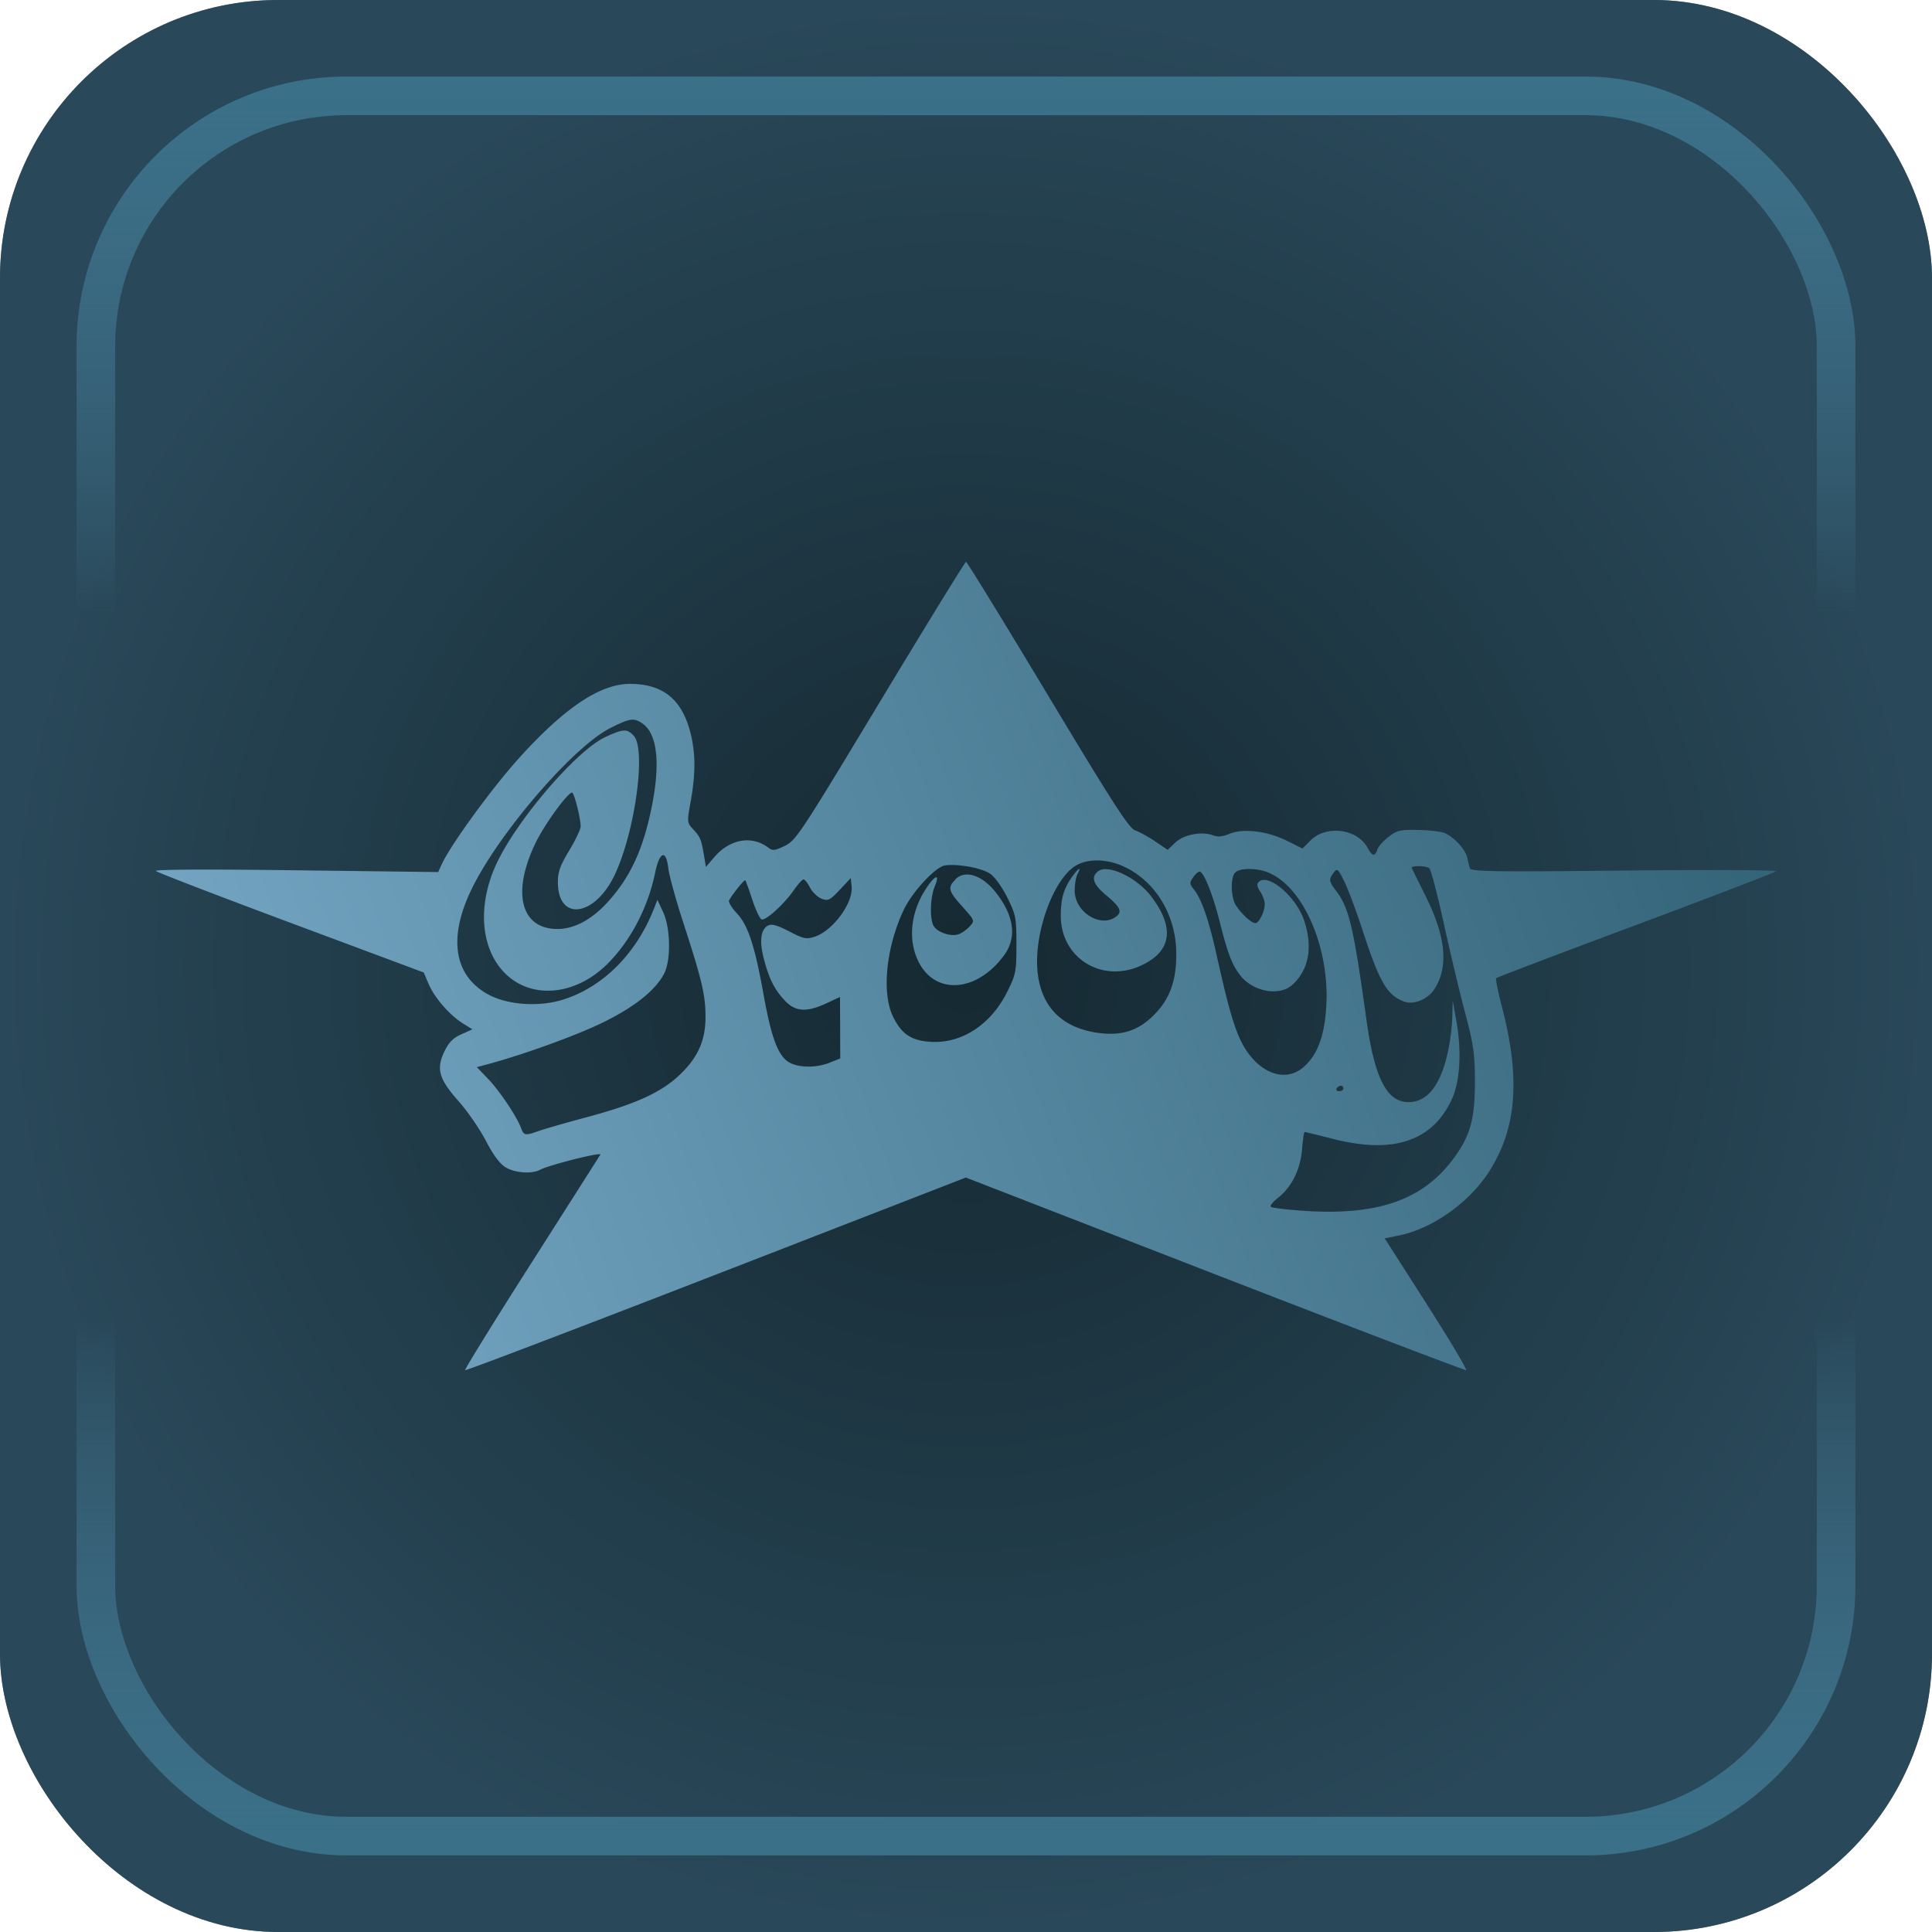 <?xml version="1.0" encoding="UTF-8" standalone="no"?>
<!-- Created with Inkscape (http://www.inkscape.org/) -->

<svg
   width="50mm"
   height="50mm"
   viewBox="0 0 50 50"
   version="1.1"
   id="svg1"
   xml:space="preserve"
   sodipodi:docname="Groovy_Box.svg"
   inkscape:version="1.4.2 (f4327f4, 2025-05-13)"
   xmlns:inkscape="http://www.inkscape.org/namespaces/inkscape"
   xmlns:sodipodi="http://sodipodi.sourceforge.net/DTD/sodipodi-0.dtd"
   xmlns:xlink="http://www.w3.org/1999/xlink"
   xmlns="http://www.w3.org/2000/svg"
   xmlns:svg="http://www.w3.org/2000/svg"><sodipodi:namedview
     id="namedview23"
     pagecolor="#ffffff"
     bordercolor="#000000"
     borderopacity="0.25"
     inkscape:showpageshadow="2"
     inkscape:pageopacity="0.0"
     inkscape:pagecheckerboard="0"
     inkscape:deskcolor="#d1d1d1"
     inkscape:document-units="mm"
     showgrid="false"
     inkscape:zoom="1.397"
     inkscape:cx="151.03794"
     inkscape:cy="164.99642"
     inkscape:window-width="2560"
     inkscape:window-height="1369"
     inkscape:window-x="-8"
     inkscape:window-y="-8"
     inkscape:window-maximized="1"
     inkscape:current-layer="layer1" /><defs
     id="defs1"><linearGradient
       id="linearGradient1"><stop
         style="stop-color:#326377;stop-opacity:1;"
         offset="0"
         id="stop1" /><stop
         style="stop-color:#76a8c6;stop-opacity:1;"
         offset="1"
         id="stop5" /></linearGradient><linearGradient
       id="linearGradient15"><stop
         style="stop-color:#35677d;stop-opacity:0.4;"
         offset="0"
         id="stop15" /><stop
         style="stop-color:#5290b2;stop-opacity:0.5;"
         offset="1"
         id="stop16" /></linearGradient><linearGradient
       id="linearGradient2"><stop
         style="stop-color:#3a7088;stop-opacity:1;"
         offset="0"
         id="stop2" /><stop
         style="stop-color:#5291b2;stop-opacity:0;"
         offset="0.3"
         id="stop4" /><stop
         style="stop-color:#5291b2;stop-opacity:0;"
         offset="0.7"
         id="stop17" /><stop
         style="stop-color:#3a7088;stop-opacity:1;"
         offset="1"
         id="stop3" /></linearGradient><linearGradient
       xlink:href="#linearGradient2"
       id="linearGradient9"
       x1="25"
       y1="2.364"
       x2="25"
       y2="47.636"
       gradientUnits="userSpaceOnUse" /><radialGradient
       xlink:href="#linearGradient15"
       id="radialGradient16"
       cx="25"
       cy="25"
       fx="25"
       fy="25"
       r="25"
       gradientUnits="userSpaceOnUse"
       gradientTransform="translate(-2.4265137e-6)" /><linearGradient
       xlink:href="#linearGradient1"
       id="linearGradient5"
       x1="-13.661"
       y1="16.974"
       x2="-45.318"
       y2="28.496"
       gradientUnits="userSpaceOnUse"
       gradientTransform="matrix(1.245,0,0,1.245,61.703,-3.296)" /><linearGradient
       id="linearGradient15-9"><stop
         style="stop-color:#228f3f;stop-opacity:0.247;"
         offset="0"
         id="stop15-2" /><stop
         style="stop-color:#3acb60;stop-opacity:0.497;"
         offset="1"
         id="stop16-0" /></linearGradient><linearGradient
       id="linearGradient2-2"><stop
         style="stop-color:#218e3e;stop-opacity:1;"
         offset="0"
         id="stop2-3" /><stop
         style="stop-color:#000000;stop-opacity:0;"
         offset="0.3"
         id="stop4-7" /><stop
         style="stop-color:#000000;stop-opacity:0;"
         offset="0.7"
         id="stop17-5" /><stop
         style="stop-color:#3acb60;stop-opacity:1;"
         offset="1"
         id="stop3-9" /></linearGradient><linearGradient
       xlink:href="#linearGradient2-2"
       id="linearGradient9-6"
       x1="25"
       y1="2.364"
       x2="25"
       y2="47.636"
       gradientUnits="userSpaceOnUse" /><radialGradient
       xlink:href="#linearGradient15-9"
       id="radialGradient16-2"
       cx="25"
       cy="25"
       fx="25"
       fy="25"
       r="25"
       gradientUnits="userSpaceOnUse"
       gradientTransform="translate(-2.4265137e-6)" /></defs><g
     id="layer1"
     inkscape:label="Groovy"><rect
       style="font-variation-settings:normal;opacity:1;vector-effect:none;fill:#000000;fill-opacity:1;stroke:none;stroke-width:0.261;stroke-linecap:butt;stroke-linejoin:miter;stroke-miterlimit:4;stroke-dasharray:none;stroke-dashoffset:0;stroke-opacity:1;-inkscape-stroke:none;stop-color:#000000;stop-opacity:1"
       id="rect1"
       width="50"
       height="50"
       x="0"
       y="0"
       rx="7.198"
       ry="7.198" /><rect
       style="font-variation-settings:normal;vector-effect:none;fill:url(#radialGradient16);stroke:none;stroke-width:0.261;stroke-linecap:butt;stroke-linejoin:miter;stroke-miterlimit:4;stroke-dasharray:none;stroke-dashoffset:0;stroke-opacity:1;-inkscape-stroke:none;stop-color:#000000"
       id="rect1-18"
       width="50"
       height="50"
       x="0"
       y="-4.4408921e-16"
       rx="7.198"
       ry="7.198" /><rect
       style="fill:none;fill-opacity:1;stroke:url(#linearGradient9);stroke-width:1;stroke-dasharray:none"
       id="rect1-1"
       width="45.037"
       height="45.037"
       x="2.481"
       y="2.481"
       rx="6.484"
       ry="6.484" /><path
       d="m 22.786,18.14 c -2.066,3.427 -2.184,3.608 -2.471,3.748 -0.257,0.126 -0.319,0.134 -0.424,0.054 -0.427,-0.328 -0.998,-0.232 -1.399,0.234 l -0.223,0.259 -0.047,-0.278 c -0.073,-0.434 -0.098,-0.496 -0.277,-0.689 -0.167,-0.179 -0.167,-0.186 -0.07,-0.728 0.12,-0.672 0.127,-1.162 0.023,-1.65 -0.202,-0.953 -0.704,-1.391 -1.595,-1.391 -0.771,0 -1.689,0.614 -2.864,1.913 -0.707,0.783 -1.779,2.255 -2.009,2.76 l -0.09,0.197 -3.686,-0.046 c -2.294,-0.029 -3.661,-0.022 -3.619,0.019 0.037,0.036 1.611,0.642 3.499,1.346 l 3.432,1.28 0.128,0.299 c 0.152,0.356 0.548,0.811 0.888,1.021 l 0.244,0.151 -0.285,0.128 c -0.212,0.095 -0.324,0.207 -0.436,0.438 -0.222,0.456 -0.149,0.717 0.363,1.293 0.23,0.259 0.547,0.72 0.705,1.023 0.191,0.367 0.362,0.598 0.51,0.688 0.238,0.146 0.678,0.179 0.886,0.068 0.235,-0.126 1.615,-0.474 1.568,-0.395 -0.025,0.042 -0.831,1.308 -1.789,2.811 -0.959,1.504 -1.728,2.749 -1.71,2.767 0.018,0.018 2.942,-1.096 6.496,-2.476 l 6.463,-2.509 6.443,2.501 c 3.544,1.376 6.47,2.492 6.503,2.482 0.032,-0.011 -0.428,-0.782 -1.024,-1.715 l -1.083,-1.695 0.374,-0.075 c 0.84,-0.169 1.788,-0.832 2.299,-1.608 0.744,-1.132 0.852,-2.437 0.357,-4.326 -0.099,-0.379 -0.164,-0.705 -0.144,-0.725 0.02,-0.02 1.643,-0.637 3.608,-1.37 1.965,-0.734 3.6,-1.362 3.634,-1.395 0.034,-0.034 -1.692,-0.042 -3.915,-0.019 -3.382,0.035 -3.981,0.026 -4.007,-0.058 a 4.108,4.108 0 0 1 -0.071,-0.281 c -0.046,-0.214 -0.357,-0.545 -0.598,-0.637 -0.093,-0.036 -0.398,-0.069 -0.679,-0.075 -0.453,-0.01 -0.537,0.01 -0.757,0.178 -0.136,0.104 -0.267,0.252 -0.292,0.329 -0.06,0.188 -0.132,0.177 -0.247,-0.038 -0.267,-0.5 -1.073,-0.607 -1.483,-0.196 l -0.207,0.207 -0.41,-0.203 c -0.506,-0.251 -1.126,-0.324 -1.483,-0.175 -0.175,0.073 -0.298,0.084 -0.421,0.038 -0.292,-0.111 -0.76,-0.021 -0.978,0.187 L 30.22,21.994 29.899,21.777 c -0.177,-0.119 -0.41,-0.248 -0.519,-0.286 -0.163,-0.057 -0.552,-0.659 -2.266,-3.51 -1.138,-1.893 -2.088,-3.441 -2.113,-3.441 -0.024,0 -1.021,1.62 -2.215,3.601 m -6.152,0.589 c 0.365,0.256 0.455,0.982 0.253,2.046 -0.221,1.165 -0.56,1.914 -1.17,2.581 -0.399,0.437 -0.848,0.679 -1.27,0.685 -0.97,0.014 -1.216,-0.941 -0.578,-2.244 0.232,-0.474 0.823,-1.286 0.935,-1.286 0.055,0 0.223,0.66 0.223,0.876 0,0.074 -0.133,0.353 -0.295,0.622 -0.236,0.391 -0.294,0.554 -0.294,0.821 0,1.025 0.956,0.899 1.473,-0.195 0.522,-1.104 0.815,-3.234 0.493,-3.591 -0.172,-0.191 -0.274,-0.186 -0.742,0.032 -0.74,0.344 -2.28,2.137 -2.81,3.27 -0.521,1.114 -0.41,2.277 0.278,2.898 0.683,0.616 1.767,0.5 2.565,-0.275 0.609,-0.592 1.07,-1.464 1.26,-2.385 0.115,-0.553 0.283,-0.611 0.341,-0.116 0.023,0.191 0.199,0.833 0.393,1.426 0.478,1.467 0.57,1.861 0.57,2.423 -9.87e-4,0.622 -0.204,1.067 -0.695,1.524 -0.47,0.437 -1.129,0.735 -2.36,1.066 -0.541,0.145 -1.106,0.307 -1.256,0.36 -0.364,0.128 -0.388,0.124 -0.466,-0.082 -0.116,-0.305 -0.563,-0.969 -0.859,-1.275 l -0.283,-0.293 0.286,-0.077 c 0.942,-0.254 2.333,-0.759 3.003,-1.092 0.805,-0.399 1.321,-0.811 1.554,-1.242 0.185,-0.342 0.173,-1.186 -0.022,-1.604 l -0.147,-0.316 -0.082,0.211 c -0.456,1.173 -1.318,2.042 -2.352,2.37 -0.624,0.198 -1.439,0.143 -1.942,-0.13 -0.881,-0.48 -1.043,-1.443 -0.451,-2.689 0.687,-1.447 2.642,-3.724 3.615,-4.211 0.507,-0.254 0.608,-0.267 0.835,-0.107 m 12.498,3.719 c 0.792,0.395 1.297,1.248 1.307,2.207 0.008,0.719 -0.165,1.198 -0.582,1.615 -0.394,0.394 -0.808,0.533 -1.384,0.466 -0.987,-0.116 -1.551,-0.684 -1.628,-1.638 -0.079,-0.985 0.42,-2.347 0.987,-2.693 0.328,-0.2 0.846,-0.183 1.299,0.043 m -3.505,0.164 c 0.12,0.085 0.313,0.356 0.444,0.621 0.217,0.442 0.232,0.515 0.232,1.211 0,0.695 -0.014,0.77 -0.231,1.209 -0.43,0.873 -1.207,1.373 -2.028,1.305 -0.471,-0.039 -0.71,-0.203 -0.927,-0.635 -0.305,-0.607 -0.193,-1.783 0.262,-2.761 0.22,-0.474 0.827,-1.131 1.076,-1.167 0.332,-0.048 0.962,0.069 1.171,0.218 m 11.359,-0.151 c 0.042,0.028 0.211,0.668 0.376,1.422 0.165,0.753 0.413,1.797 0.552,2.318 0.218,0.82 0.253,1.058 0.256,1.756 0.004,1.007 -0.12,1.446 -0.576,2.053 -0.793,1.052 -1.963,1.453 -3.865,1.322 -0.436,-0.03 -0.815,-0.076 -0.841,-0.103 -0.026,-0.026 0.054,-0.127 0.178,-0.225 0.36,-0.282 0.588,-0.738 0.63,-1.258 0.02,-0.25 0.05,-0.454 0.067,-0.454 0.017,0 0.352,0.082 0.746,0.182 1.565,0.399 2.585,0.048 3.077,-1.06 0.199,-0.449 0.241,-1.217 0.108,-1.967 l -0.099,-0.562 -0.01,0.422 c -0.005,0.232 -0.054,0.631 -0.109,0.888 -0.186,0.879 -0.531,1.325 -1.024,1.325 -0.562,0 -0.877,-0.616 -1.088,-2.124 -0.338,-2.419 -0.45,-2.899 -0.779,-3.333 -0.197,-0.259 -0.203,-0.301 -0.072,-0.479 0.091,-0.124 0.109,-0.109 0.272,0.215 0.096,0.191 0.309,0.758 0.473,1.261 0.443,1.357 0.635,1.689 1.079,1.858 0.242,0.092 0.611,-0.057 0.779,-0.314 0.377,-0.576 0.307,-1.35 -0.217,-2.406 a 84.75,84.75 0 0 1 -0.363,-0.735 c -0.031,-0.068 0.35,-0.067 0.45,9.88e-4 m -9.237,0.218 c -0.22,0.31 -0.295,0.562 -0.297,1.009 -0.005,1.096 1.059,1.761 2.073,1.296 0.796,-0.364 0.887,-0.976 0.267,-1.791 -0.379,-0.499 -1.134,-0.851 -1.382,-0.645 -0.181,0.15 -0.118,0.335 0.208,0.607 0.375,0.314 0.432,0.434 0.267,0.56 -0.401,0.305 -1.073,-0.116 -1.073,-0.672 0,-0.161 0.033,-0.354 0.073,-0.428 0.109,-0.203 0.027,-0.164 -0.136,0.066 m 5.083,-0.102 c 0.894,0.373 1.571,1.923 1.493,3.418 -0.041,0.793 -0.223,1.291 -0.587,1.611 -0.493,0.432 -1.206,0.146 -1.61,-0.646 -0.187,-0.368 -0.354,-0.949 -0.631,-2.199 -0.209,-0.944 -0.394,-1.487 -0.592,-1.74 -0.122,-0.154 -0.124,-0.185 -0.028,-0.322 0.058,-0.083 0.133,-0.151 0.166,-0.151 0.108,0 0.342,0.583 0.523,1.303 0.205,0.816 0.32,1.114 0.533,1.386 0.336,0.427 1.019,0.547 1.353,0.236 0.423,-0.393 0.527,-0.97 0.298,-1.66 -0.204,-0.616 -0.935,-1.236 -1.175,-0.996 -0.054,0.054 -0.042,0.126 0.04,0.252 0.064,0.097 0.116,0.24 0.116,0.316 0,0.197 -0.148,0.498 -0.244,0.498 -0.099,0 -0.351,-0.23 -0.499,-0.454 -0.132,-0.202 -0.15,-0.701 -0.03,-0.846 0.111,-0.133 0.561,-0.136 0.874,-0.006 m -8.11,0.182 c -0.203,0.203 -0.179,0.294 0.184,0.697 0.321,0.357 0.323,0.363 0.193,0.507 -0.072,0.08 -0.202,0.173 -0.287,0.205 -0.197,0.075 -0.562,-0.047 -0.654,-0.219 -0.101,-0.19 -0.083,-0.739 0.033,-1.018 0.147,-0.352 6.58e-4,-0.299 -0.246,0.089 -0.389,0.613 -0.451,1.327 -0.163,1.883 0.443,0.854 1.517,0.758 2.208,-0.196 0.324,-0.447 0.258,-0.995 -0.191,-1.583 C 25.439,22.652 24.983,22.497 24.722,22.759 m -5.251,0.529 c 0.087,0.264 0.195,0.493 0.24,0.507 0.108,0.034 0.581,-0.395 0.83,-0.754 0.107,-0.155 0.222,-0.282 0.255,-0.282 0.032,0 0.108,0.096 0.169,0.214 0.061,0.118 0.195,0.246 0.298,0.285 0.17,0.065 0.214,0.042 0.471,-0.231 l 0.284,-0.302 0.022,0.224 c 0.041,0.424 -0.487,1.139 -0.956,1.293 -0.215,0.071 -0.284,0.057 -0.661,-0.138 -0.318,-0.164 -0.452,-0.201 -0.549,-0.149 -0.188,0.101 -0.225,0.404 -0.105,0.863 0.136,0.518 0.278,0.799 0.55,1.085 0.268,0.282 0.561,0.299 1.068,0.063 l 0.352,-0.164 0.004,0.795 0.003,0.795 -0.269,0.108 c -0.34,0.136 -0.777,0.138 -1.034,0.005 -0.294,-0.152 -0.475,-0.615 -0.677,-1.74 -0.234,-1.302 -0.405,-1.82 -0.704,-2.137 -0.131,-0.139 -0.218,-0.288 -0.192,-0.332 0.112,-0.19 0.395,-0.537 0.418,-0.514 0.014,0.014 0.097,0.242 0.183,0.507 m 15.296,4.88 c 0,0.039 -0.049,0.07 -0.109,0.07 -0.06,0 -0.09,-0.032 -0.066,-0.07 0.024,-0.039 0.073,-0.07 0.11,-0.07 0.036,0 0.066,0.032 0.066,0.07"
       fill-rule="evenodd"
       id="path1"
       style="fill:url(#linearGradient5);stroke-width:0.329"
       inkscape:label="Logo" /></g></svg>
